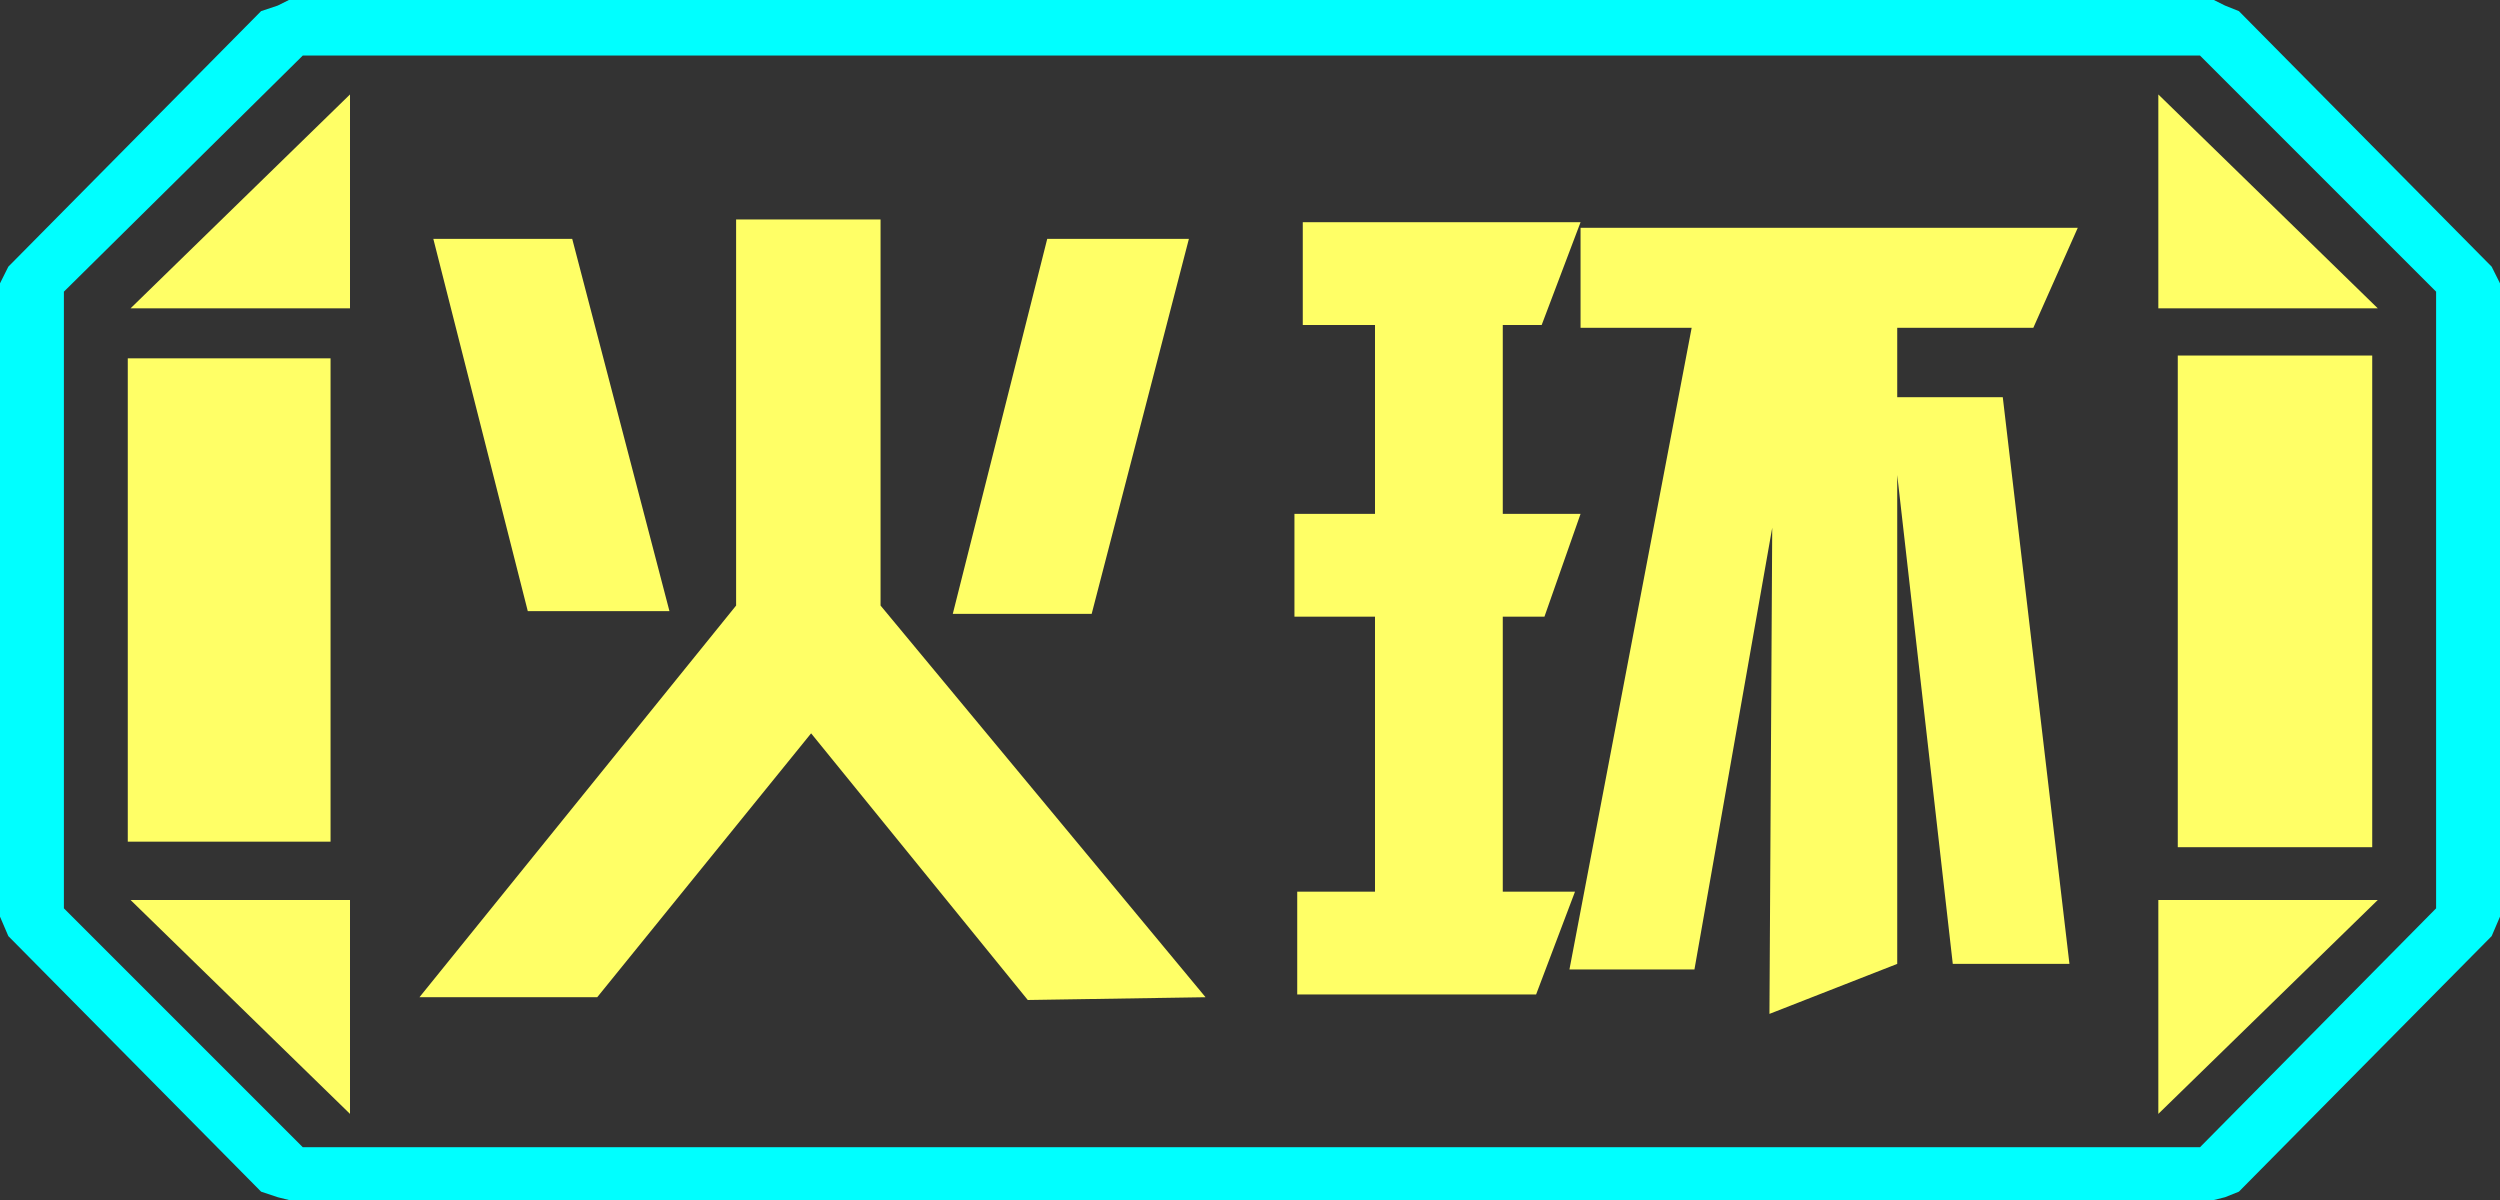 <?xml version="1.0" encoding="UTF-8" standalone="no"?>
<svg xmlns:ffdec="https://www.free-decompiler.com/flash" xmlns:xlink="http://www.w3.org/1999/xlink" ffdec:objectType="frame" height="21.6px" width="45.0px" xmlns="http://www.w3.org/2000/svg">
  <rect width="100%" height="100%" fill="#333333" stroke="none"/>
  <g transform="matrix(1.0, 0.0, 0.0, 1.0, 0.0, 0.0)">
    <use ffdec:characterId="1" height="21.6" transform="matrix(1.0, 0.0, 0.0, 1.0, 0.0, 0.0)" width="45.0" xlink:href="#shape0"/>
  </g>
  <defs>
    <g id="shape0" transform="matrix(1.0, 0.0, 0.0, 1.0, 0.0, 0.0)">
      <path d="M44.85 4.8 L45.0 5.1 45.0 16.5 44.85 16.85 40.3 21.45 40.05 21.55 39.85 21.6 5.2 21.6 5.0 21.55 4.7 21.45 0.15 16.85 0.0 16.5 0.0 5.1 0.15 4.8 4.7 0.2 5.0 0.1 5.2 0.0 39.85 0.0 40.05 0.1 40.3 0.2 44.85 4.8 M43.85 16.35 L43.85 5.25 39.6 1.0 5.45 1.0 1.15 5.25 1.15 16.35 5.45 20.65 39.6 20.65 43.85 16.35" fill="#00ffff" fill-rule="evenodd" stroke="none"/>
      <path d="M42.8 5.55 L38.85 5.55 38.85 1.7 42.8 5.55 M42.8 16.2 L38.85 20.05 38.85 16.2 42.8 16.2 M39.2 6.4 L42.7 6.4 42.7 15.25 39.2 15.25 39.2 6.4 M2.35 5.55 L6.3 1.7 6.3 5.55 2.35 5.55 M5.95 6.45 L5.95 15.15 2.3 15.15 2.3 6.45 5.95 6.45 M6.3 20.05 L2.35 16.2 6.3 16.2 6.3 20.05" fill="#ffff66" fill-rule="evenodd" stroke="none"/>
      <path d="M42.8 5.55 L38.85 1.7 38.85 5.55 42.8 5.55 M39.2 6.4 L39.2 15.25 42.7 15.25 42.7 6.4 39.2 6.4 M42.8 16.2 L38.85 16.2 38.85 20.05 42.8 16.2 M43.85 16.35 L39.6 20.65 5.45 20.65 1.15 16.35 1.15 5.25 5.45 1.0 39.6 1.0 43.85 5.25 43.85 16.35 M2.35 5.55 L6.3 5.55 6.3 1.7 2.35 5.55 M6.3 20.05 L6.3 16.2 2.35 16.2 6.3 20.05 M5.95 6.45 L2.3 6.45 2.3 15.15 5.95 15.15 5.95 6.45" fill="#ffff66" fill-opacity="0.0" fill-rule="evenodd" stroke="none"/>
      <path d="M12.05 11.0 L9.5 11.0 7.8 4.3 10.3 4.3 12.05 11.0 M21.7 17.95 L18.5 18.0 14.6 13.2 10.75 17.95 7.55 17.95 13.25 10.9 13.25 3.95 15.85 3.95 15.85 10.9 21.7 17.95 M18.85 4.3 L21.4 4.3 19.65 11.05 17.15 11.05 18.85 4.3 M27.05 5.85 L27.05 9.25 28.45 9.25 27.8 11.1 27.05 11.1 27.05 16.05 28.35 16.05 27.65 17.9 23.35 17.9 23.35 16.05 24.75 16.05 24.75 11.1 23.3 11.1 23.3 9.25 24.75 9.25 24.75 5.85 23.45 5.85 23.45 4.0 28.45 4.0 27.75 5.85 27.05 5.85 M37.25 17.35 L35.15 17.35 34.15 8.55 34.15 17.35 31.85 18.25 31.9 9.5 30.5 17.45 28.25 17.45 30.45 5.9 28.45 5.9 28.45 4.1 37.4 4.1 36.6 5.9 34.15 5.9 34.15 7.15 36.05 7.15 37.25 17.35" fill="#ffff66" fill-rule="evenodd" stroke="none"/>
    </g>
  </defs>
</svg>

